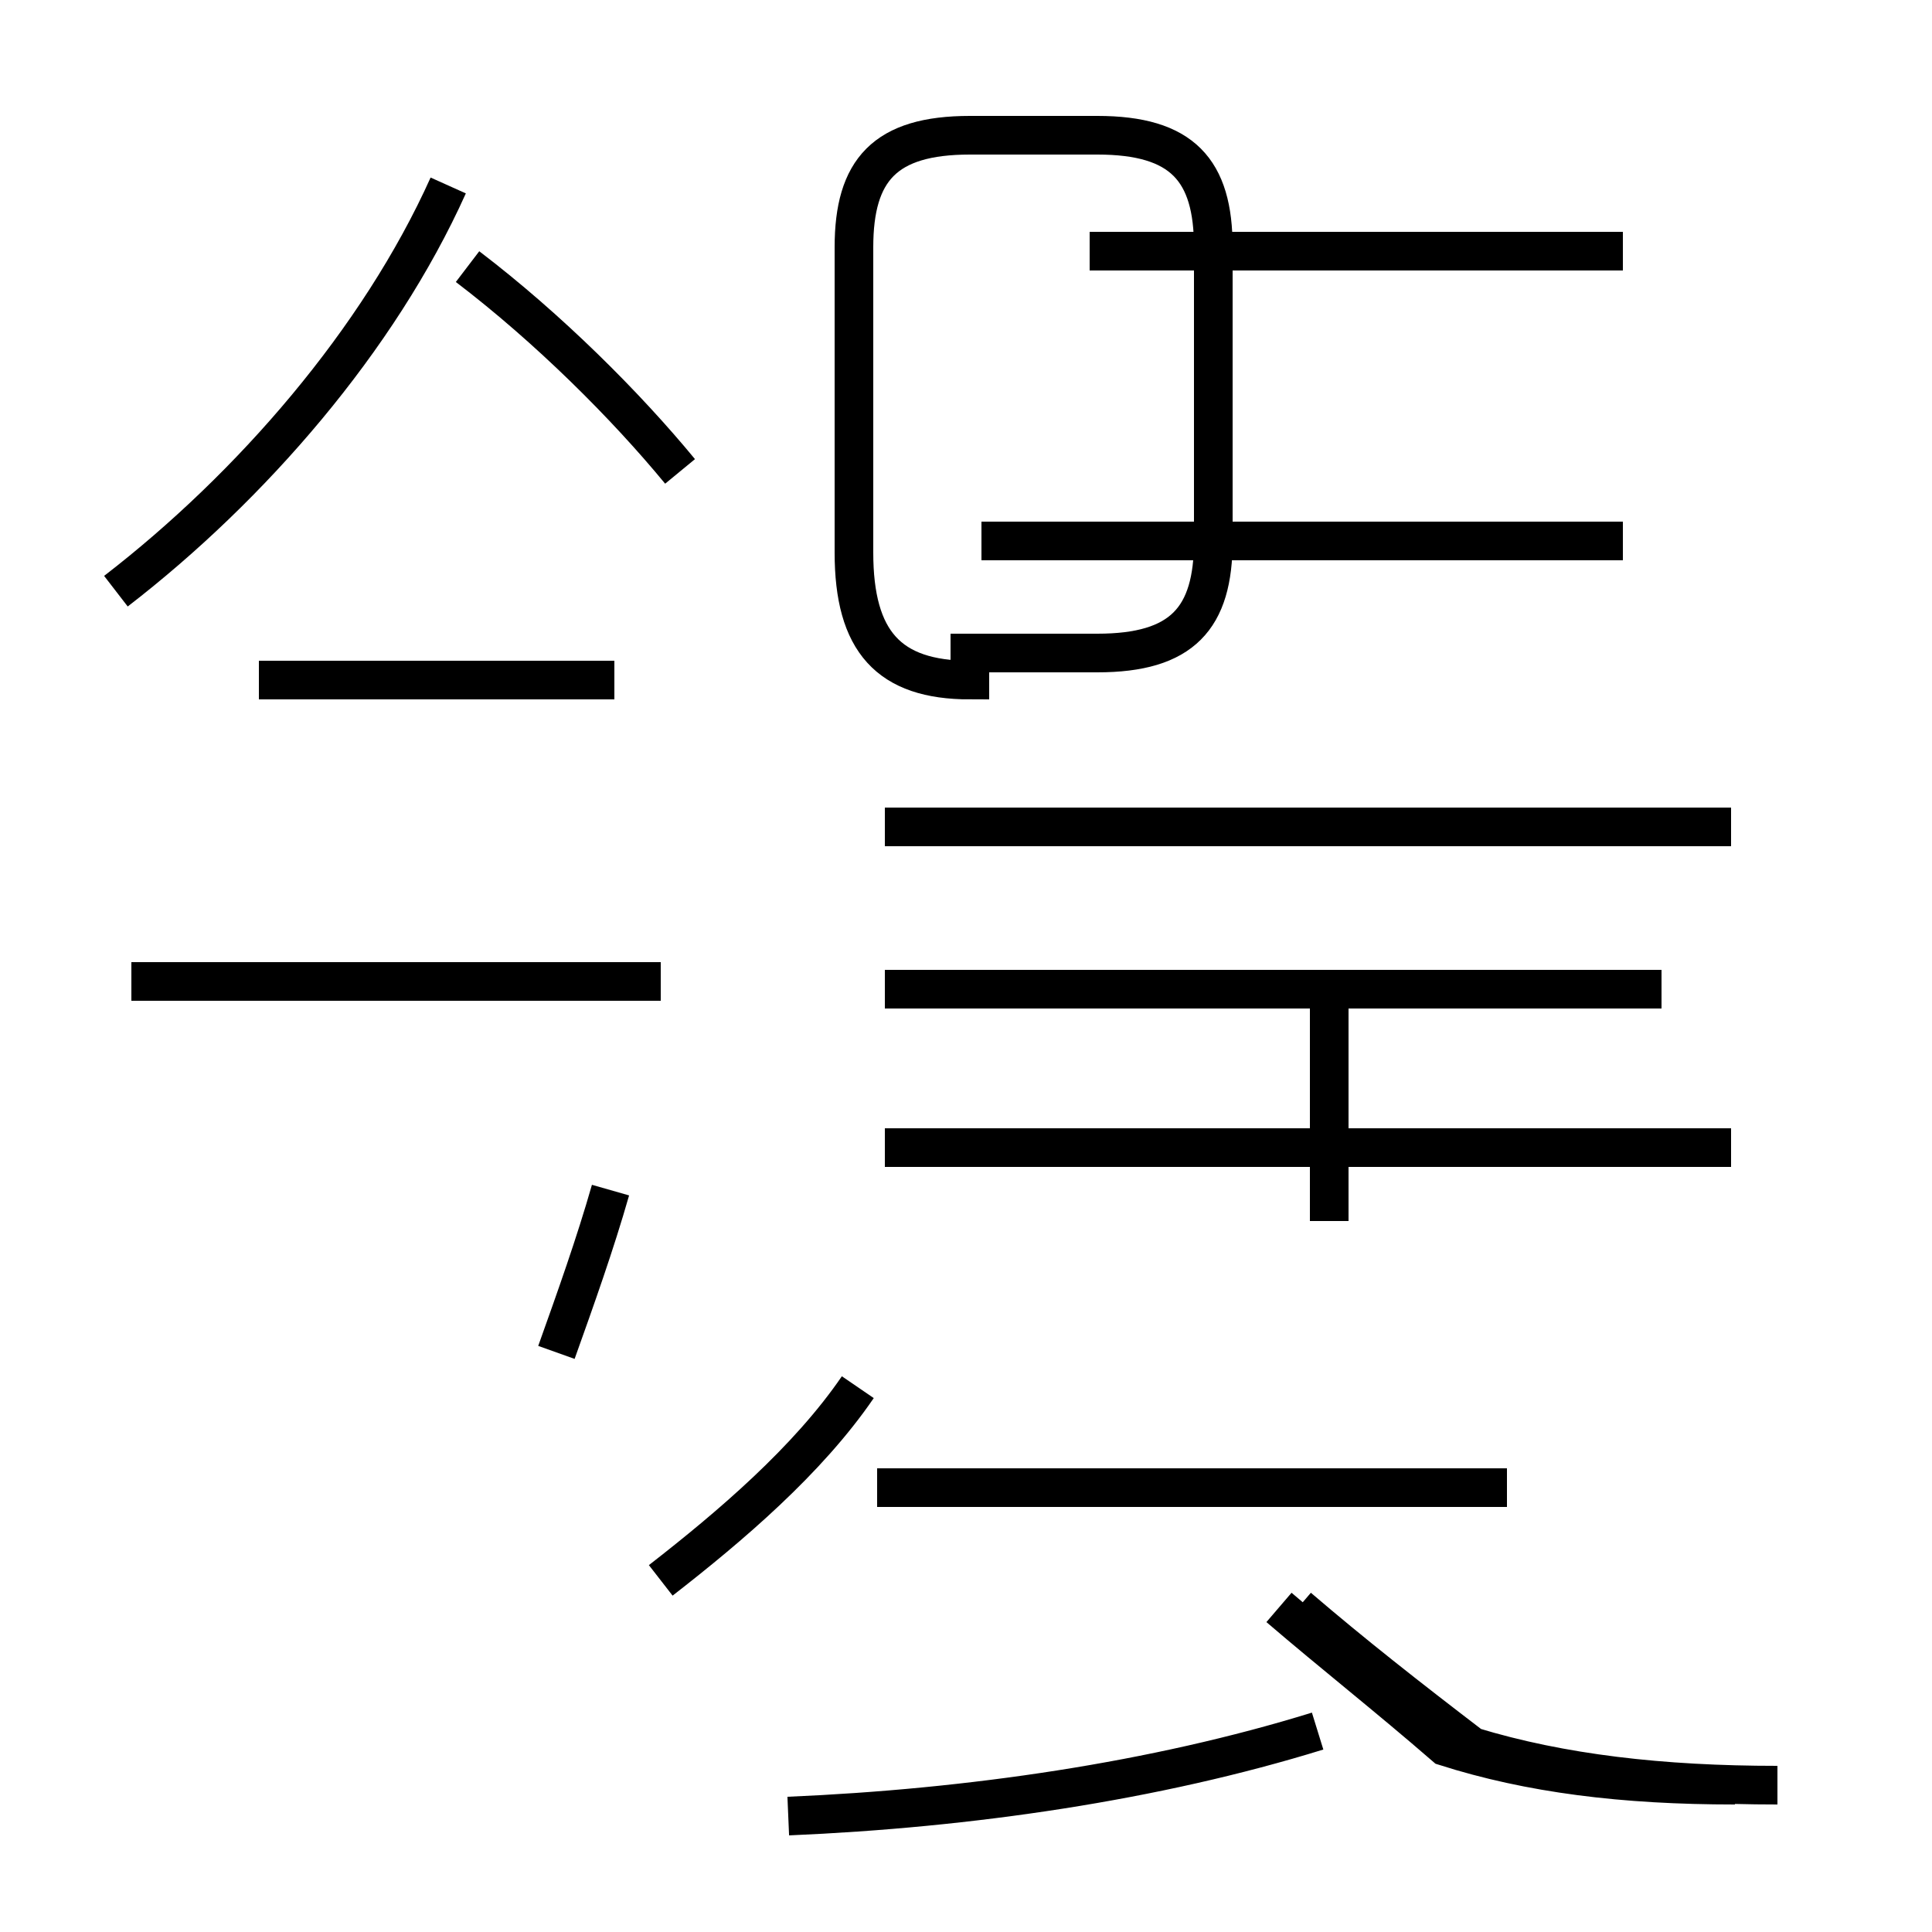 <?xml version='1.0' encoding='utf8'?>
<svg viewBox="0.0 -44.0 50.0 50.0" version="1.1" xmlns="http://www.w3.org/2000/svg">
<rect x="0.0" y="-44.0" width="50.0" height="50.0" fill="#808080" stroke="none"/>
<rect x="-1000" y="-1000" width="2000" height="2000" stroke="white" fill="white"/>
<g style="fill:none; stroke:#000000;  stroke-width:1">
<path d="M 17.6 31.8 C 16.2 33.5 14.2 35.5 12.1 37.1 M 3.0 28.7 C 6.5 31.4 9.8 35.2 11.6 39.2 M 15.9 26.4 L 6.7 26.4 M 17.1 18.6 L 3.4 18.6 M 15.8 13.2 C 15.4 11.8 14.9 10.4 14.4 9.0 M 17.1 3.1 C 18.9 4.5 20.9 6.2 22.2 8.1 M 25.1 27.1 L 28.4 27.1 C 30.6 27.1 31.4 28.0 31.4 30.0 L 31.4 37.6 C 31.4 39.6 30.6 40.5 28.4 40.5 L 25.1 40.5 C 22.9 40.5 22.1 39.6 22.1 37.6 L 22.1 29.7 C 22.1 27.4 23.0 26.4 25.1 26.4 Z M 44.8 22.6 L 22.9 22.6 M 43.0 18.4 L 22.9 18.4 M 44.8 14.3 L 22.9 14.3 M 42.0 37.5 L 28.2 37.5 M 42.0 30.0 L 25.4 30.0 M 34.4 12.4 L 34.4 18.1 M 44.9 -2.2 C 42.0 -2.2 39.6 -1.9 37.4 -1.2 C 35.9 0.1 34.5 1.2 33.1 2.4 M 20.4 -3.0 C 25.1 -2.8 29.9 -2.1 34.1 -0.8 M 46.0 -2.2 C 43.0 -2.2 40.4 -1.9 38.1 -1.2 C 36.4 0.1 35.0 1.2 33.6 2.4 M 22.7 5.5 L 39.0 5.5" transform="scale(1, -1)" />
</g>
</svg>